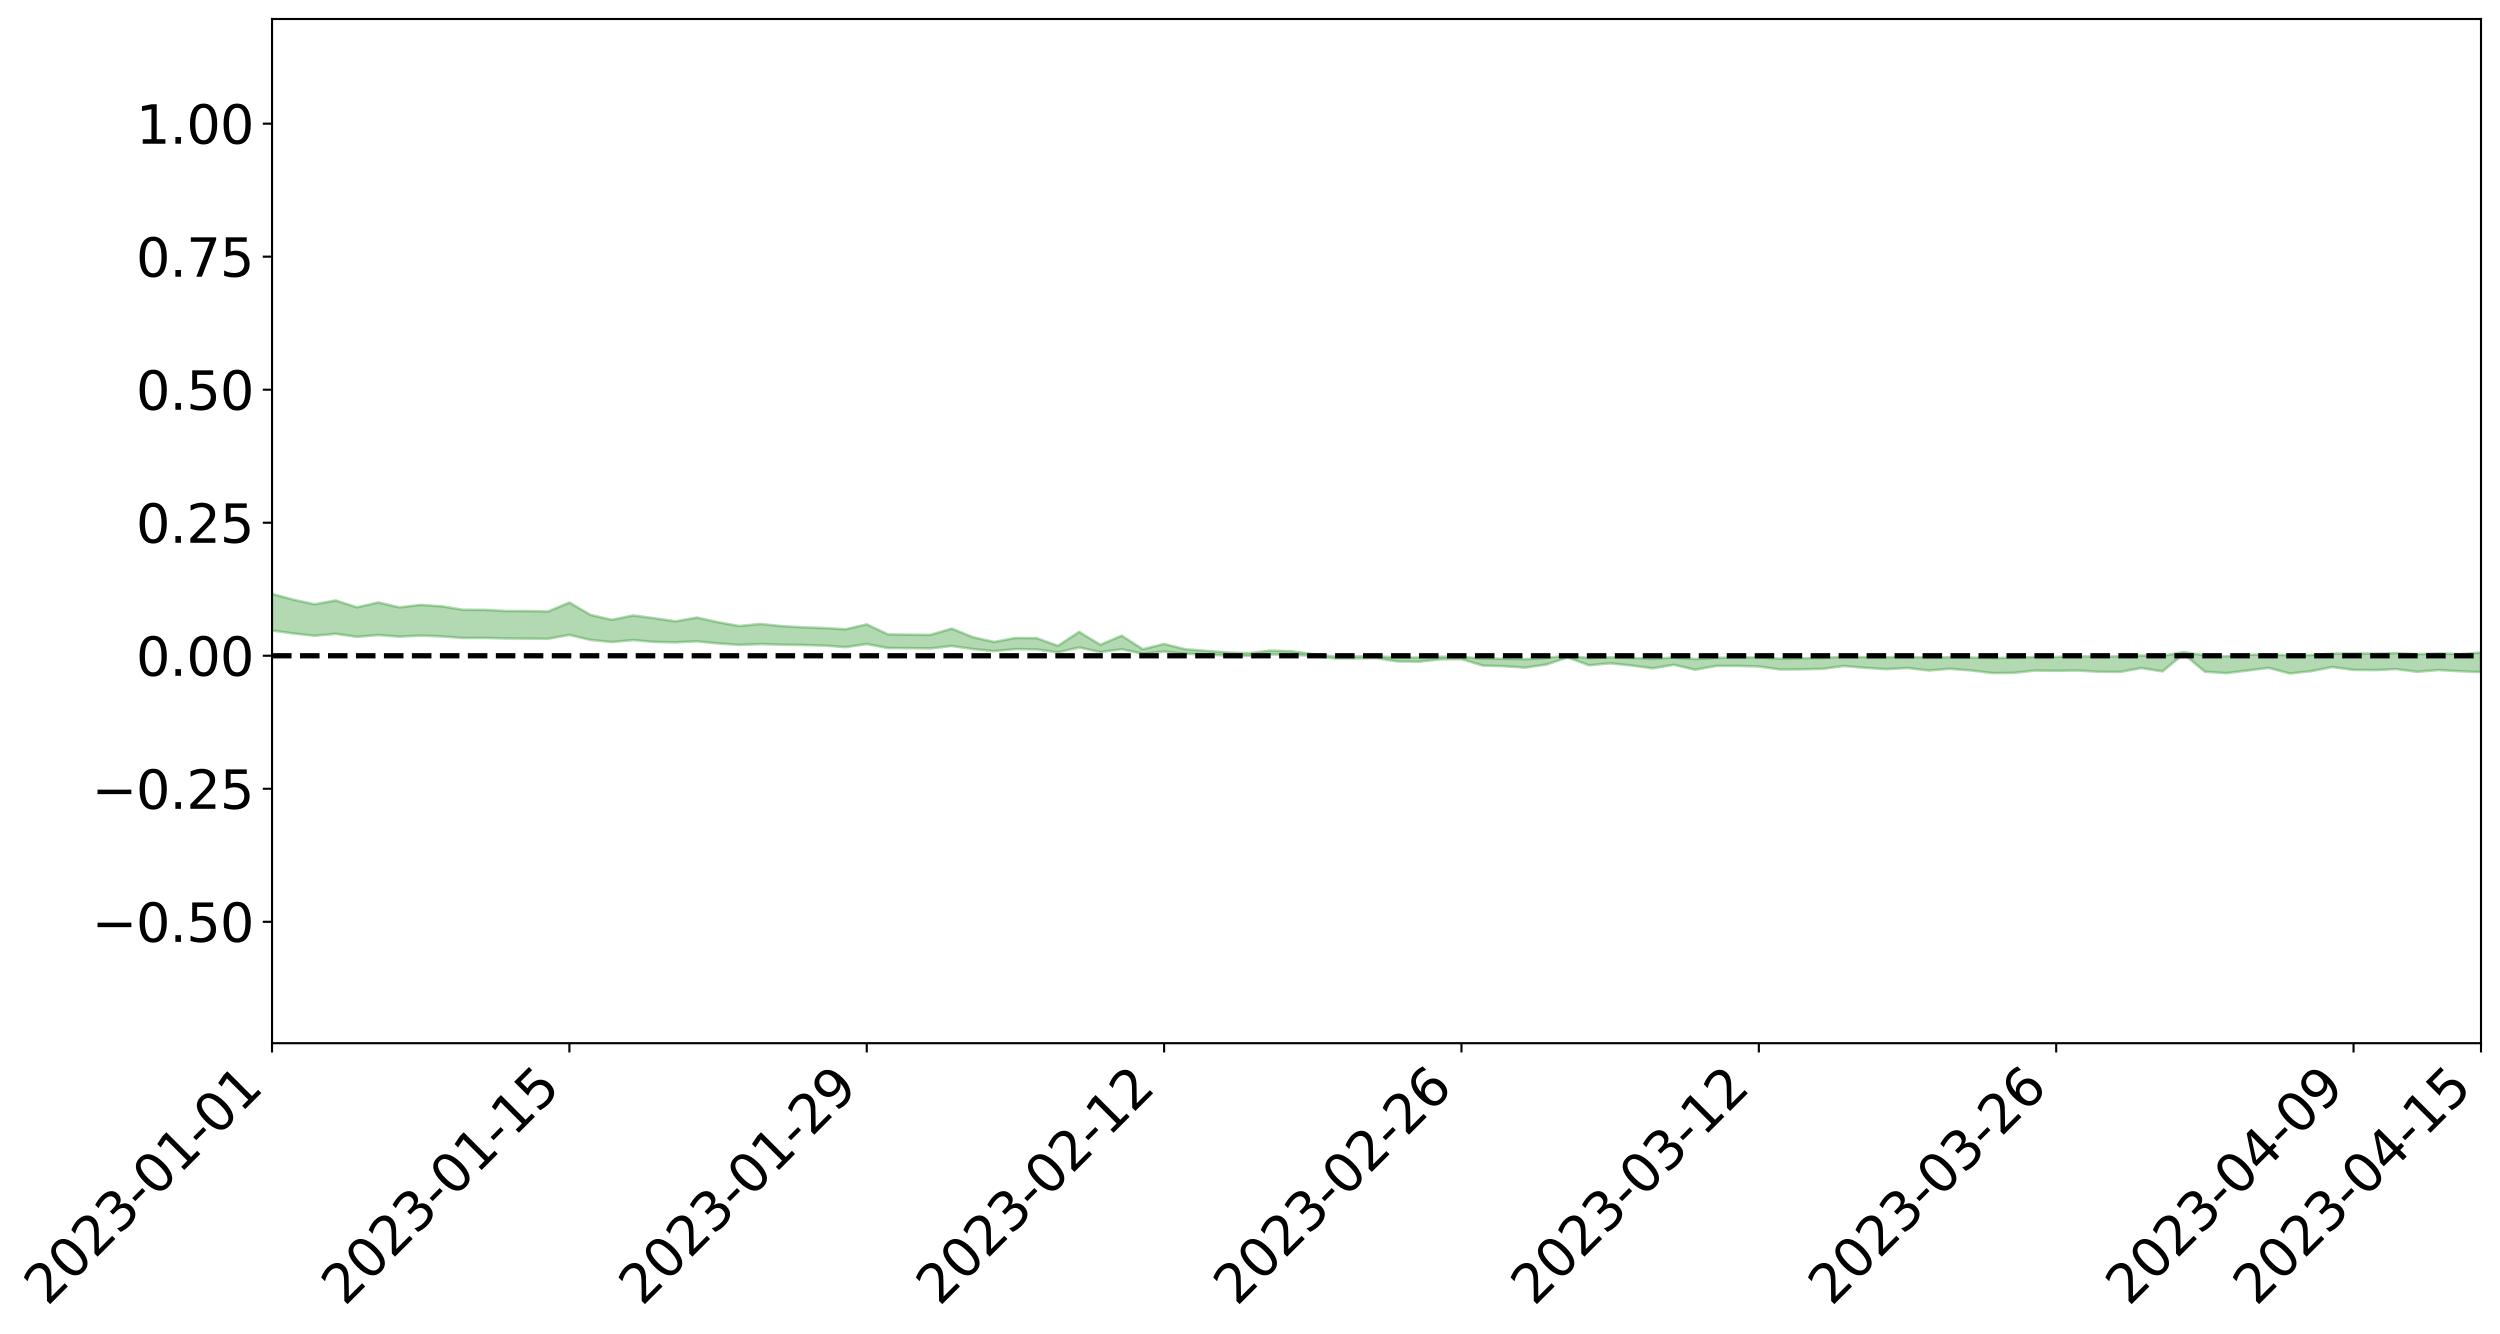 <?xml version="1.0" encoding="utf-8" standalone="no"?>
<!DOCTYPE svg PUBLIC "-//W3C//DTD SVG 1.1//EN"
  "http://www.w3.org/Graphics/SVG/1.1/DTD/svg11.dtd">
<svg xmlns:xlink="http://www.w3.org/1999/xlink" width="947.275pt" height="505.355pt" viewBox="0 0 947.275 505.355" xmlns="http://www.w3.org/2000/svg" version="1.1">
 <defs>
  <style type="text/css">*{stroke-linejoin: round; stroke-linecap: butt}</style>
 </defs>
 <g id="figure_1">
  <g id="patch_1">
   <path d="M 0 505.355 
L 947.275 505.355 
L 947.275 -0 
L 0 -0 
z
" style="fill: #ffffff"/>
  </g>
  <g id="axes_1">
   <g id="patch_2">
    <path d="M 103.075 395.28 
L 940.075 395.28 
L 940.075 7.2 
L 103.075 7.2 
z
" style="fill: #ffffff"/>
   </g>
   <g id="PolyCollection_1">
    <path d="M -4315.319 248.458 
L -4315.319 248.461 
L -4307.271 248.447 
L -4299.223 248.435 
L -4291.175 248.42 
L -4283.127 248.409 
L -4275.079 248.396 
L -4267.031 248.382 
L -4258.983 248.368 
L -4250.935 248.356 
L -4242.887 248.344 
L -4234.839 248.331 
L -4226.791 248.318 
L -4218.742 248.305 
L -4210.694 248.289 
L -4202.646 248.275 
L -4194.598 248.259 
L -4186.55 248.246 
L -4178.502 248.228 
L -4170.454 248.213 
L -4162.406 248.198 
L -4154.358 248.181 
L -4146.31 248.164 
L -4138.262 248.148 
L -4130.214 248.129 
L -4122.166 248.111 
L -4114.117 248.091 
L -4106.069 248.071 
L -4098.021 248.049 
L -4089.973 248.026 
L -4081.925 248.003 
L -4073.877 247.977 
L -4065.829 247.948 
L -4057.781 247.922 
L -4049.733 247.892 
L -4041.685 247.858 
L -4033.637 247.827 
L -4025.589 247.79 
L -4017.541 247.752 
L -4009.492 247.714 
L -4001.444 247.673 
L -3993.396 247.628 
L -3985.348 247.579 
L -3977.3 247.529 
L -3969.252 247.479 
L -3961.204 247.422 
L -3953.156 247.367 
L -3945.108 247.308 
L -3937.06 247.249 
L -3929.012 247.186 
L -3920.964 247.118 
L -3912.916 247.054 
L -3904.867 246.983 
L -3896.819 246.91 
L -3888.771 246.839 
L -3880.723 246.767 
L -3872.675 246.691 
L -3864.627 246.613 
L -3856.579 246.535 
L -3848.531 246.454 
L -3840.483 246.372 
L -3832.435 246.291 
L -3824.387 246.206 
L -3816.339 246.122 
L -3808.291 246.039 
L -3800.242 245.952 
L -3792.194 245.859 
L -3784.146 245.77 
L -3776.098 245.68 
L -3768.05 245.592 
L -3760.002 245.5 
L -3751.954 245.41 
L -3743.906 245.319 
L -3735.858 245.236 
L -3727.81 245.139 
L -3719.762 245.055 
L -3711.714 244.963 
L -3703.666 244.875 
L -3695.617 244.785 
L -3687.569 244.703 
L -3679.521 244.61 
L -3671.473 244.522 
L -3663.425 244.441 
L -3655.377 244.352 
L -3647.329 244.268 
L -3639.281 244.181 
L -3631.233 244.093 
L -3623.185 244.008 
L -3615.137 243.925 
L -3607.089 243.836 
L -3599.041 243.751 
L -3590.992 243.664 
L -3582.944 243.579 
L -3574.896 243.496 
L -3566.848 243.41 
L -3558.8 243.324 
L -3550.752 243.246 
L -3542.704 243.158 
L -3534.656 243.074 
L -3526.608 242.991 
L -3518.56 242.908 
L -3510.512 242.825 
L -3502.464 242.742 
L -3494.416 242.662 
L -3486.367 242.579 
L -3478.319 242.494 
L -3470.271 242.408 
L -3462.223 242.321 
L -3454.175 242.24 
L -3446.127 242.151 
L -3438.079 242.056 
L -3430.031 241.967 
L -3421.983 241.873 
L -3413.935 241.777 
L -3405.887 241.677 
L -3397.839 241.575 
L -3389.791 241.479 
L -3381.742 241.371 
L -3373.694 241.268 
L -3365.646 241.158 
L -3357.598 241.056 
L -3349.55 240.937 
L -3341.502 240.82 
L -3333.454 240.706 
L -3325.406 240.59 
L -3317.358 240.471 
L -3309.31 240.346 
L -3301.262 240.229 
L -3293.214 240.096 
L -3285.166 239.978 
L -3277.117 239.841 
L -3269.069 239.708 
L -3261.021 239.577 
L -3252.973 239.452 
L -3244.925 239.306 
L -3236.877 239.174 
L -3228.829 239.008 
L -3220.781 238.864 
L -3212.733 238.729 
L -3204.685 238.578 
L -3196.637 238.423 
L -3188.589 238.245 
L -3180.541 238.077 
L -3172.492 237.936 
L -3164.444 237.717 
L -3156.396 237.539 
L -3148.348 237.358 
L -3140.3 237.169 
L -3132.252 236.955 
L -3124.204 236.753 
L -3116.156 236.598 
L -3108.108 236.402 
L -3100.06 236.089 
L -3092.012 235.822 
L -3083.964 235.622 
L -3075.916 235.349 
L -3067.867 235.131 
L -3059.819 234.964 
L -3051.771 234.728 
L -3043.723 234.405 
L -3035.675 234.21 
L -3027.627 234.105 
L -3019.579 233.867 
L -3011.531 233.783 
L -3003.483 233.63 
L -2995.435 233.346 
L -2987.387 233.358 
L -2979.339 233.461 
L -2971.291 233.689 
L -2963.242 233.415 
L -2955.194 233.936 
L -2947.146 234.047 
L -2939.098 233.329 
L -2931.05 233.524 
L -2923.002 233.834 
L -2914.954 233.644 
L -2906.906 233.601 
L -2898.858 234.951 
L -2890.81 236.872 
L -2882.762 237.829 
L -2874.714 235.742 
L -2866.666 236.816 
L -2858.617 238.223 
L -2850.569 238.145 
L -2842.521 241.008 
L -2834.473 240.623 
L -2826.425 239.754 
L -2818.377 237.593 
L -2810.329 239.636 
L -2802.281 240.867 
L -2794.233 240.362 
L -2786.185 240.688 
L -2778.137 241.852 
L -2770.089 241.706 
L -2762.041 240.718 
L -2753.992 241.978 
L -2745.944 242.235 
L -2737.896 241.798 
L -2729.848 242.602 
L -2721.8 242.902 
L -2713.752 242.834 
L -2705.704 242.603 
L -2697.656 242.875 
L -2689.608 242.619 
L -2681.56 242.653 
L -2673.512 242.913 
L -2665.464 242.69 
L -2657.416 242.823 
L -2649.367 242.84 
L -2641.319 242.662 
L -2633.271 242.743 
L -2625.223 242.482 
L -2617.175 242.512 
L -2609.127 242.599 
L -2601.079 242.614 
L -2593.031 242.492 
L -2584.983 242.39 
L -2576.935 242.372 
L -2568.887 242.258 
L -2560.839 242.249 
L -2552.791 242.236 
L -2544.742 242.057 
L -2536.694 242.156 
L -2528.646 242.041 
L -2520.598 241.996 
L -2512.55 242.008 
L -2504.502 241.894 
L -2496.454 241.872 
L -2488.406 241.921 
L -2480.358 241.996 
L -2472.31 241.801 
L -2464.262 241.773 
L -2456.214 241.712 
L -2448.166 242.063 
L -2440.117 242.073 
L -2432.069 242.208 
L -2424.021 241.877 
L -2415.973 241.673 
L -2407.925 241.737 
L -2399.877 241.965 
L -2391.829 242 
L -2383.781 241.594 
L -2375.733 241.929 
L -2367.685 241.838 
L -2359.637 241.775 
L -2351.589 241.582 
L -2343.541 241.724 
L -2335.492 241.624 
L -2327.444 241.697 
L -2319.396 241.563 
L -2311.348 241.453 
L -2303.3 241.267 
L -2295.252 241.168 
L -2287.204 241.076 
L -2279.156 240.955 
L -2271.108 240.913 
L -2263.06 240.796 
L -2255.012 240.672 
L -2246.964 240.379 
L -2238.916 240.15 
L -2230.867 240.033 
L -2222.819 239.784 
L -2214.771 239.714 
L -2206.723 239.489 
L -2198.675 239.172 
L -2190.627 238.902 
L -2182.579 238.69 
L -2174.531 238.361 
L -2166.483 238.147 
L -2158.435 237.849 
L -2150.387 237.582 
L -2142.339 237.253 
L -2134.291 236.976 
L -2126.242 236.611 
L -2118.194 236.316 
L -2110.146 235.998 
L -2102.098 235.589 
L -2094.05 235.22 
L -2086.002 234.937 
L -2077.954 234.617 
L -2069.906 234.224 
L -2061.858 233.905 
L -2053.81 233.525 
L -2045.762 232.99 
L -2037.714 232.741 
L -2029.666 232.302 
L -2021.617 231.952 
L -2013.569 231.56 
L -2005.521 231.133 
L -1997.473 230.696 
L -1989.425 230.294 
L -1981.377 229.763 
L -1973.329 229.42 
L -1965.281 228.907 
L -1957.233 228.578 
L -1949.185 228.068 
L -1941.137 227.572 
L -1933.089 227.117 
L -1925.041 226.747 
L -1916.992 226.162 
L -1908.944 225.754 
L -1900.896 225.228 
L -1892.848 224.792 
L -1884.8 224.256 
L -1876.752 223.788 
L -1868.704 223.699 
L -1860.656 222.813 
L -1852.608 222.645 
L -1844.56 222.093 
L -1836.512 221.701 
L -1828.464 221.245 
L -1820.416 220.761 
L -1812.367 220.319 
L -1804.319 219.891 
L -1796.271 219.486 
L -1788.223 219.079 
L -1780.175 219.312 
L -1772.127 218.199 
L -1764.079 217.888 
L -1756.031 218.716 
L -1747.983 217.383 
L -1739.935 217.553 
L -1731.887 217.366 
L -1723.839 216.652 
L -1715.791 216.722 
L -1707.742 217.331 
L -1699.694 216.81 
L -1691.646 216.55 
L -1683.598 216.917 
L -1675.55 216.727 
L -1667.502 216.969 
L -1659.454 217.311 
L -1651.406 217.923 
L -1643.358 219.389 
L -1635.31 219.014 
L -1627.262 219.796 
L -1619.214 220.44 
L -1611.166 220.774 
L -1603.117 221.605 
L -1595.069 222.123 
L -1587.021 221.07 
L -1578.973 222.193 
L -1570.925 223.887 
L -1562.877 224.71 
L -1554.829 225.094 
L -1546.781 227.335 
L -1538.733 227.528 
L -1530.685 228.15 
L -1522.637 228.001 
L -1514.589 229.895 
L -1506.541 229.328 
L -1498.492 229.012 
L -1490.444 230.632 
L -1482.396 231.787 
L -1474.348 231.703 
L -1466.3 232.395 
L -1458.252 232.631 
L -1450.204 232.687 
L -1442.156 232.703 
L -1434.108 233.094 
L -1426.06 233.321 
L -1418.012 234.504 
L -1409.964 233.924 
L -1401.916 234.956 
L -1393.867 234.745 
L -1385.819 234.626 
L -1377.771 235.055 
L -1369.723 235.439 
L -1361.675 234.994 
L -1353.627 235.242 
L -1345.579 235.275 
L -1337.531 235.846 
L -1329.483 235.593 
L -1321.435 235.485 
L -1313.387 235.662 
L -1305.339 235.945 
L -1297.291 235.833 
L -1289.242 235.587 
L -1281.194 235.752 
L -1273.146 235.37 
L -1265.098 235.428 
L -1257.05 236.101 
L -1249.002 236.077 
L -1240.954 235.721 
L -1232.906 235.644 
L -1224.858 235.7 
L -1216.81 235.312 
L -1208.762 235.421 
L -1200.714 235.431 
L -1192.666 235.358 
L -1184.617 235.261 
L -1176.569 235.026 
L -1168.521 235.182 
L -1160.473 235.028 
L -1152.425 235.003 
L -1144.377 234.926 
L -1136.329 234.948 
L -1128.281 234.771 
L -1120.233 234.44 
L -1112.185 234.437 
L -1104.137 234.171 
L -1096.089 233.781 
L -1088.041 234.087 
L -1079.992 233.552 
L -1071.944 233.792 
L -1063.896 233.7 
L -1055.848 233.75 
L -1047.8 233.41 
L -1039.752 233.396 
L -1031.704 233.356 
L -1023.656 232.929 
L -1015.608 233.048 
L -1007.56 233.019 
L -999.512 233.011 
L -991.464 232.811 
L -983.416 232.917 
L -975.367 232.711 
L -967.319 232.514 
L -959.271 232.2 
L -951.223 232.104 
L -943.175 232.043 
L -935.127 231.826 
L -927.079 231.866 
L -919.031 231.763 
L -910.983 231.571 
L -902.935 231.585 
L -894.887 231.365 
L -886.839 231.561 
L -878.791 231.41 
L -870.742 231.425 
L -862.694 231.151 
L -854.646 230.774 
L -846.598 231.107 
L -838.55 231.104 
L -830.502 230.986 
L -822.454 230.863 
L -814.406 230.603 
L -806.358 230.549 
L -798.31 230.409 
L -790.262 230.437 
L -782.214 230.389 
L -774.166 230.141 
L -766.117 229.786 
L -758.069 230.261 
L -750.021 230.156 
L -741.973 229.856 
L -733.925 230.058 
L -725.877 229.517 
L -717.829 229.591 
L -709.781 229.634 
L -701.733 229.27 
L -693.685 229.912 
L -685.637 229.287 
L -677.589 228.975 
L -669.541 229.399 
L -661.492 229.523 
L -653.444 229.334 
L -645.396 229.51 
L -637.348 229.235 
L -629.3 229.819 
L -621.252 229.551 
L -613.204 229.688 
L -605.156 229.324 
L -597.108 229.001 
L -589.06 229.466 
L -581.012 230.281 
L -572.964 229.408 
L -564.916 229.486 
L -556.867 229.176 
L -548.819 229.363 
L -540.771 229.345 
L -532.723 229.163 
L -524.675 229.111 
L -516.627 229.52 
L -508.579 229.345 
L -500.531 229.72 
L -492.483 229.809 
L -484.435 228.812 
L -476.387 229.253 
L -468.339 229.308 
L -460.291 229.398 
L -452.242 229.478 
L -444.194 230.148 
L -436.146 230.425 
L -428.098 230.411 
L -420.05 231.143 
L -412.002 232.348 
L -403.954 230.942 
L -395.906 230.937 
L -387.858 230.976 
L -379.81 231.457 
L -371.762 231.575 
L -363.714 231.579 
L -355.666 232.613 
L -347.617 233.002 
L -339.569 231.847 
L -331.521 232.911 
L -323.473 232.401 
L -315.425 232.089 
L -307.377 233.384 
L -299.329 233.142 
L -291.281 233.987 
L -283.233 233.753 
L -275.185 233.213 
L -267.137 233.751 
L -259.089 233.773 
L -251.041 234.305 
L -242.992 234.01 
L -234.944 234.878 
L -226.896 234.301 
L -218.848 234.773 
L -210.8 234.712 
L -202.752 235.228 
L -194.704 234.468 
L -186.656 235.338 
L -178.608 235.318 
L -170.56 235.923 
L -162.512 236.257 
L -154.464 236.288 
L -146.416 236.17 
L -138.367 236.568 
L -130.319 236.872 
L -122.271 236.653 
L -114.223 236.588 
L -106.175 236.939 
L -98.127 237.261 
L -90.079 236.776 
L -82.031 236.505 
L -73.983 237.698 
L -65.935 238.253 
L -57.887 237.083 
L -49.839 237.459 
L -41.791 237.658 
L -33.742 237.766 
L -25.694 238.387 
L -17.646 238.329 
L -9.598 238.102 
L -1.55 238.381 
L 6.498 238.468 
L 14.546 237.842 
L 22.594 238.183 
L 30.642 237.997 
L 38.69 238.903 
L 46.738 240.011 
L 54.786 239.866 
L 62.834 239.009 
L 70.883 238.926 
L 78.931 239.055 
L 86.979 239.106 
L 95.027 239.928 
L 103.075 238.903 
L 111.123 240.001 
L 119.171 240.886 
L 127.219 240.166 
L 135.267 241.298 
L 143.315 240.603 
L 151.363 241.223 
L 159.411 240.824 
L 167.459 241.135 
L 175.508 241.745 
L 183.556 241.712 
L 191.604 241.906 
L 199.652 241.963 
L 207.7 242.035 
L 215.748 240.575 
L 223.796 242.479 
L 231.844 243.27 
L 239.892 242.528 
L 247.94 243.228 
L 255.988 243.389 
L 264.036 243.008 
L 272.084 243.801 
L 280.133 244.338 
L 288.181 244.049 
L 296.229 244.27 
L 304.277 244.404 
L 312.325 244.608 
L 320.373 245.214 
L 328.421 244.028 
L 336.469 245.542 
L 344.517 245.596 
L 352.565 245.68 
L 360.613 244.772 
L 368.661 245.925 
L 376.709 246.698 
L 384.758 245.954 
L 392.806 246.06 
L 400.854 247.177 
L 408.902 245.321 
L 416.95 247.073 
L 424.998 246.007 
L 433.046 247.701 
L 441.094 246.85 
L 449.142 247.697 
L 457.19 248.024 
L 465.238 248.411 
L 473.286 248.551 
L 481.334 247.957 
L 489.383 248.126 
L 497.431 248.462 
L 505.479 249.473 
L 513.527 249.478 
L 521.575 249.37 
L 529.623 250.658 
L 537.671 250.707 
L 545.719 249.815 
L 553.767 249.743 
L 561.815 252.186 
L 569.863 252.43 
L 577.911 252.966 
L 585.959 251.799 
L 594.008 249.082 
L 602.056 252.074 
L 610.104 251.337 
L 618.152 252.15 
L 626.2 253.237 
L 634.248 251.884 
L 642.296 253.774 
L 650.344 252.321 
L 658.392 252.322 
L 666.44 252.531 
L 674.488 253.682 
L 682.536 253.621 
L 690.584 253.447 
L 698.633 252.342 
L 706.681 253.033 
L 714.729 253.564 
L 722.777 253.11 
L 730.825 254.056 
L 738.873 253.405 
L 746.921 254.045 
L 754.969 255.04 
L 763.017 254.953 
L 771.065 254.084 
L 779.113 254.169 
L 787.161 254.061 
L 795.209 254.548 
L 803.258 254.598 
L 811.306 253.136 
L 819.354 254.398 
L 827.402 247.823 
L 835.45 254.515 
L 843.498 255.058 
L 851.546 254.076 
L 859.594 253.053 
L 867.642 255.194 
L 875.69 254.318 
L 883.738 252.742 
L 891.786 253.831 
L 899.834 253.909 
L 907.883 253.519 
L 915.931 254.554 
L 923.979 253.877 
L 932.027 254.334 
L 940.075 254.681 
L 940.075 247.274 
L 940.075 247.274 
L 932.027 247.874 
L 923.979 247.577 
L 915.931 247.888 
L 907.883 247.474 
L 899.834 247.693 
L 891.786 247.533 
L 883.738 247.681 
L 875.69 248.221 
L 867.642 248.322 
L 859.594 247.993 
L 851.546 248.106 
L 843.498 248.697 
L 835.45 248.36 
L 827.402 247.074 
L 819.354 248.56 
L 811.306 248.384 
L 803.258 248.72 
L 795.209 248.776 
L 787.161 248.696 
L 779.113 248.91 
L 771.065 248.934 
L 763.017 249.225 
L 754.969 249.32 
L 746.921 249.174 
L 738.873 249.045 
L 730.825 249.187 
L 722.777 248.903 
L 714.729 249.066 
L 706.681 249.031 
L 698.633 248.878 
L 690.584 249.309 
L 682.536 249.403 
L 674.488 249.58 
L 666.44 249.098 
L 658.392 249.162 
L 650.344 249.254 
L 642.296 249.71 
L 634.248 249.144 
L 626.2 249.627 
L 618.152 249.285 
L 610.104 249.073 
L 602.056 249.339 
L 594.008 248.508 
L 585.959 249.274 
L 577.911 249.786 
L 569.863 249.636 
L 561.815 249.545 
L 553.767 248.909 
L 545.719 248.844 
L 537.671 249.17 
L 529.623 249.132 
L 521.575 248.701 
L 513.527 248.707 
L 505.479 248.772 
L 497.431 247.873 
L 489.383 246.762 
L 481.334 246.505 
L 473.286 247.522 
L 465.238 247.227 
L 457.19 246.631 
L 449.142 246.015 
L 441.094 244.017 
L 433.046 246.005 
L 424.998 240.863 
L 416.95 244.334 
L 408.902 239.437 
L 400.854 244.733 
L 392.806 241.8 
L 384.758 241.74 
L 376.709 243.243 
L 368.661 241.453 
L 360.613 238.191 
L 352.565 240.557 
L 344.517 240.498 
L 336.469 240.39 
L 328.421 236.583 
L 320.373 238.451 
L 312.325 237.982 
L 304.277 237.698 
L 296.229 237.26 
L 288.181 236.445 
L 280.133 237.202 
L 272.084 235.78 
L 264.036 234.007 
L 255.988 235.433 
L 247.94 234.262 
L 239.892 233.212 
L 231.844 234.857 
L 223.796 233.012 
L 215.748 228.315 
L 207.7 231.701 
L 199.652 231.538 
L 191.604 231.518 
L 183.556 231.072 
L 175.508 231.062 
L 167.459 229.758 
L 159.411 229.2 
L 151.363 230.154 
L 143.315 228.269 
L 135.267 230.131 
L 127.219 227.524 
L 119.171 228.968 
L 111.123 227.217 
L 103.075 225.057 
L 95.027 226.973 
L 86.979 225.076 
L 78.931 225.168 
L 70.883 225.048 
L 62.834 225.191 
L 54.786 226.912 
L 46.738 227.291 
L 38.69 225.134 
L 30.642 222.922 
L 22.594 223.485 
L 14.546 223.003 
L 6.498 224.319 
L -1.55 224.132 
L -9.598 223.537 
L -17.646 224.2 
L -25.694 224.096 
L -33.742 222.943 
L -41.791 223.027 
L -49.839 222.55 
L -57.887 221.973 
L -65.935 224.42 
L -73.983 222.965 
L -82.031 220.991 
L -90.079 221.866 
L -98.127 222.642 
L -106.175 222.048 
L -114.223 221.58 
L -122.271 221.859 
L -130.319 222.684 
L -138.367 221.689 
L -146.416 221.293 
L -154.464 221.631 
L -162.512 220.989 
L -170.56 221.131 
L -178.608 219.89 
L -186.656 220.278 
L -194.704 218.776 
L -202.752 219.987 
L -210.8 219.352 
L -218.848 219.659 
L -226.896 219.217 
L -234.944 219.944 
L -242.992 218.596 
L -251.041 219.384 
L -259.089 218.525 
L -267.137 218.654 
L -275.185 217.977 
L -283.233 218.292 
L -291.281 219.199 
L -299.329 218.275 
L -307.377 218.475 
L -315.425 216.682 
L -323.473 217.487 
L -331.521 217.889 
L -339.569 216.508 
L -347.617 218.023 
L -355.666 218.13 
L -363.714 216.388 
L -371.762 216.411 
L -379.81 216.281 
L -387.858 215.648 
L -395.906 216.071 
L -403.954 215.907 
L -412.002 217.937 
L -420.05 216.521 
L -428.098 215.473 
L -436.146 215.491 
L -444.194 215.177 
L -452.242 214.54 
L -460.291 214.754 
L -468.339 214.321 
L -476.387 214.786 
L -484.435 214.158 
L -492.483 215.31 
L -500.531 215.451 
L -508.579 215.164 
L -516.627 215.406 
L -524.675 214.942 
L -532.723 215.269 
L -540.771 215.451 
L -548.819 215.978 
L -556.867 215.514 
L -564.916 216.107 
L -572.964 215.961 
L -581.012 217.089 
L -589.06 216.291 
L -597.108 215.856 
L -605.156 216.327 
L -613.204 216.53 
L -621.252 216.528 
L -629.3 217.176 
L -637.348 216.581 
L -645.396 217.011 
L -653.444 216.778 
L -661.492 216.868 
L -669.541 216.659 
L -677.589 216.36 
L -685.637 216.881 
L -693.685 217.579 
L -701.733 216.833 
L -709.781 217.235 
L -717.829 217.037 
L -725.877 217.26 
L -733.925 217.796 
L -741.973 217.593 
L -750.021 218.026 
L -758.069 218.128 
L -766.117 217.607 
L -774.166 217.888 
L -782.214 218.203 
L -790.262 218.305 
L -798.31 218.274 
L -806.358 218.492 
L -814.406 218.437 
L -822.454 218.768 
L -830.502 218.847 
L -838.55 218.906 
L -846.598 218.965 
L -854.646 218.321 
L -862.694 218.99 
L -870.742 219.245 
L -878.791 219.146 
L -886.839 219.147 
L -894.887 219.128 
L -902.935 219.307 
L -910.983 219.217 
L -919.031 219.495 
L -927.079 219.576 
L -935.127 219.477 
L -943.175 219.561 
L -951.223 219.683 
L -959.271 219.81 
L -967.319 220.307 
L -975.367 220.4 
L -983.416 220.623 
L -991.464 220.46 
L -999.512 220.673 
L -1007.56 220.662 
L -1015.608 220.702 
L -1023.656 220.397 
L -1031.704 221.105 
L -1039.752 221.132 
L -1047.8 221.143 
L -1055.848 221.551 
L -1063.896 221.48 
L -1071.944 221.625 
L -1079.992 221.358 
L -1088.041 221.932 
L -1096.089 221.708 
L -1104.137 222.26 
L -1112.185 222.639 
L -1120.233 222.718 
L -1128.281 223.206 
L -1136.329 223.578 
L -1144.377 223.521 
L -1152.425 223.733 
L -1160.473 223.764 
L -1168.521 224.057 
L -1176.569 223.92 
L -1184.617 224.346 
L -1192.666 224.655 
L -1200.714 224.823 
L -1208.762 224.908 
L -1216.81 224.969 
L -1224.858 225.438 
L -1232.906 225.523 
L -1240.954 225.801 
L -1249.002 226.228 
L -1257.05 226.345 
L -1265.098 225.905 
L -1273.146 226.004 
L -1281.194 226.48 
L -1289.242 226.514 
L -1297.291 226.836 
L -1305.339 227.064 
L -1313.387 226.907 
L -1321.435 227.04 
L -1329.483 227.212 
L -1337.531 227.539 
L -1345.579 227.138 
L -1353.627 227.288 
L -1361.675 227.274 
L -1369.723 227.75 
L -1377.771 227.676 
L -1385.819 227.39 
L -1393.867 227.639 
L -1401.916 227.896 
L -1409.964 227.179 
L -1418.012 227.819 
L -1426.06 226.98 
L -1434.108 226.937 
L -1442.156 226.766 
L -1450.204 226.959 
L -1458.252 227.014 
L -1466.3 226.912 
L -1474.348 226.514 
L -1482.396 226.822 
L -1490.444 225.895 
L -1498.492 224.893 
L -1506.541 225.174 
L -1514.589 225.711 
L -1522.637 224.283 
L -1530.685 224.354 
L -1538.733 224.017 
L -1546.781 223.93 
L -1554.829 222.155 
L -1562.877 222.012 
L -1570.925 221.365 
L -1578.973 219.975 
L -1587.021 218.987 
L -1595.069 220.083 
L -1603.117 219.585 
L -1611.166 218.72 
L -1619.214 218.345 
L -1627.262 217.716 
L -1635.31 216.898 
L -1643.358 217.328 
L -1651.406 215.716 
L -1659.454 214.926 
L -1667.502 214.535 
L -1675.55 214.228 
L -1683.598 214.442 
L -1691.646 214.033 
L -1699.694 214.403 
L -1707.742 214.96 
L -1715.791 214.183 
L -1723.839 214.132 
L -1731.887 214.965 
L -1739.935 215.187 
L -1747.983 214.94 
L -1756.031 216.59 
L -1764.079 215.5 
L -1772.127 215.932 
L -1780.175 217.223 
L -1788.223 216.918 
L -1796.271 217.423 
L -1804.319 217.882 
L -1812.367 218.413 
L -1820.416 218.922 
L -1828.464 219.492 
L -1836.512 220.024 
L -1844.56 220.425 
L -1852.608 220.94 
L -1860.656 221.091 
L -1868.704 221.974 
L -1876.752 222.032 
L -1884.8 222.498 
L -1892.848 223.012 
L -1900.896 223.411 
L -1908.944 223.899 
L -1916.992 224.289 
L -1925.041 224.841 
L -1933.089 225.186 
L -1941.137 225.601 
L -1949.185 226.082 
L -1957.233 226.57 
L -1965.281 226.88 
L -1973.329 227.353 
L -1981.377 227.684 
L -1989.425 228.168 
L -1997.473 228.549 
L -2005.521 228.927 
L -2013.569 229.343 
L -2021.617 229.714 
L -2029.666 230.033 
L -2037.714 230.438 
L -2045.762 230.656 
L -2053.81 231.15 
L -2061.858 231.49 
L -2069.906 231.792 
L -2077.954 232.156 
L -2086.002 232.387 
L -2094.05 232.712 
L -2102.098 233.044 
L -2110.146 233.406 
L -2118.194 233.688 
L -2126.242 233.965 
L -2134.291 234.265 
L -2142.339 234.553 
L -2150.387 234.862 
L -2158.435 235.112 
L -2166.483 235.381 
L -2174.531 235.603 
L -2182.579 235.905 
L -2190.627 236.126 
L -2198.675 236.375 
L -2206.723 236.68 
L -2214.771 236.895 
L -2222.819 236.965 
L -2230.867 237.215 
L -2238.916 237.347 
L -2246.964 237.588 
L -2255.012 237.867 
L -2263.06 238.013 
L -2271.108 238.149 
L -2279.156 238.179 
L -2287.204 238.32 
L -2295.252 238.404 
L -2303.3 238.494 
L -2311.348 238.689 
L -2319.396 238.802 
L -2327.444 238.963 
L -2335.492 238.869 
L -2343.541 238.955 
L -2351.589 238.807 
L -2359.637 239.028 
L -2367.685 239.057 
L -2375.733 239.216 
L -2383.781 238.858 
L -2391.829 239.277 
L -2399.877 239.236 
L -2407.925 238.984 
L -2415.973 238.914 
L -2424.021 239.125 
L -2432.069 239.496 
L -2440.117 239.339 
L -2448.166 239.321 
L -2456.214 238.927 
L -2464.262 238.911 
L -2472.31 239.009 
L -2480.358 239.229 
L -2488.406 239.14 
L -2496.454 239.078 
L -2504.502 239.101 
L -2512.55 239.229 
L -2520.598 239.181 
L -2528.646 239.257 
L -2536.694 239.394 
L -2544.742 239.272 
L -2552.791 239.476 
L -2560.839 239.494 
L -2568.887 239.505 
L -2576.935 239.629 
L -2584.983 239.649 
L -2593.031 239.787 
L -2601.079 239.941 
L -2609.127 239.928 
L -2617.175 239.846 
L -2625.223 239.783 
L -2633.271 240.125 
L -2641.319 240.049 
L -2649.367 240.274 
L -2657.416 240.265 
L -2665.464 240.16 
L -2673.512 240.384 
L -2681.56 240.151 
L -2689.608 240.15 
L -2697.656 240.438 
L -2705.704 240.211 
L -2713.752 240.483 
L -2721.8 240.563 
L -2729.848 240.313 
L -2737.896 239.542 
L -2745.944 240.019 
L -2753.992 239.777 
L -2762.041 238.635 
L -2770.089 239.593 
L -2778.137 239.783 
L -2786.185 238.728 
L -2794.233 238.434 
L -2802.281 238.99 
L -2810.329 237.847 
L -2818.377 235.891 
L -2826.425 238.042 
L -2834.473 238.903 
L -2842.521 239.328 
L -2850.569 236.617 
L -2858.617 236.729 
L -2866.666 235.356 
L -2874.714 234.288 
L -2882.762 236.446 
L -2890.81 235.527 
L -2898.858 233.606 
L -2906.906 232.252 
L -2914.954 232.343 
L -2923.002 232.588 
L -2931.05 232.31 
L -2939.098 232.147 
L -2947.146 232.937 
L -2955.194 232.852 
L -2963.242 232.356 
L -2971.291 232.679 
L -2979.339 232.48 
L -2987.387 232.412 
L -2995.435 232.447 
L -3003.483 232.766 
L -3011.531 232.963 
L -3019.579 233.083 
L -3027.627 233.362 
L -3035.675 233.5 
L -3043.723 233.728 
L -3051.771 234.079 
L -3059.819 234.361 
L -3067.867 234.555 
L -3075.916 234.772 
L -3083.964 235.05 
L -3092.012 235.232 
L -3100.06 235.497 
L -3108.108 235.816 
L -3116.156 236.011 
L -3124.204 236.148 
L -3132.252 236.348 
L -3140.3 236.555 
L -3148.348 236.744 
L -3156.396 236.925 
L -3164.444 237.099 
L -3172.492 237.332 
L -3180.541 237.456 
L -3188.589 237.628 
L -3196.637 237.808 
L -3204.685 237.963 
L -3212.733 238.116 
L -3220.781 238.246 
L -3228.829 238.386 
L -3236.877 238.567 
L -3244.925 238.694 
L -3252.973 238.842 
L -3261.021 238.963 
L -3269.069 239.097 
L -3277.117 239.234 
L -3285.166 239.373 
L -3293.214 239.491 
L -3301.262 239.629 
L -3309.31 239.751 
L -3317.358 239.879 
L -3325.406 239.997 
L -3333.454 240.12 
L -3341.502 240.234 
L -3349.55 240.355 
L -3357.598 240.484 
L -3365.646 240.585 
L -3373.694 240.707 
L -3381.742 240.814 
L -3389.791 240.936 
L -3397.839 241.026 
L -3405.887 241.139 
L -3413.935 241.245 
L -3421.983 241.347 
L -3430.031 241.451 
L -3438.079 241.546 
L -3446.127 241.658 
L -3454.175 241.758 
L -3462.223 241.842 
L -3470.271 241.94 
L -3478.319 242.038 
L -3486.367 242.136 
L -3494.416 242.231 
L -3502.464 242.319 
L -3510.512 242.416 
L -3518.56 242.511 
L -3526.608 242.607 
L -3534.656 242.703 
L -3542.704 242.801 
L -3550.752 242.903 
L -3558.8 242.991 
L -3566.848 243.092 
L -3574.896 243.191 
L -3582.944 243.286 
L -3590.992 243.384 
L -3599.041 243.484 
L -3607.089 243.582 
L -3615.137 243.684 
L -3623.185 243.777 
L -3631.233 243.873 
L -3639.281 243.973 
L -3647.329 244.071 
L -3655.377 244.164 
L -3663.425 244.262 
L -3671.473 244.351 
L -3679.521 244.447 
L -3687.569 244.549 
L -3695.617 244.638 
L -3703.666 244.736 
L -3711.714 244.829 
L -3719.762 244.927 
L -3727.81 245.016 
L -3735.858 245.119 
L -3743.906 245.206 
L -3751.954 245.302 
L -3760.002 245.397 
L -3768.05 245.494 
L -3776.098 245.586 
L -3784.146 245.68 
L -3792.194 245.774 
L -3800.242 245.871 
L -3808.291 245.962 
L -3816.339 246.048 
L -3824.387 246.135 
L -3832.435 246.221 
L -3840.483 246.304 
L -3848.531 246.388 
L -3856.579 246.471 
L -3864.627 246.55 
L -3872.675 246.631 
L -3880.723 246.71 
L -3888.771 246.783 
L -3896.819 246.857 
L -3904.867 246.934 
L -3912.916 247.006 
L -3920.964 247.072 
L -3929.012 247.143 
L -3937.06 247.209 
L -3945.108 247.27 
L -3953.156 247.33 
L -3961.204 247.387 
L -3969.252 247.447 
L -3977.3 247.498 
L -3985.348 247.551 
L -3993.396 247.601 
L -4001.444 247.647 
L -4009.492 247.69 
L -4017.541 247.729 
L -4025.589 247.767 
L -4033.637 247.805 
L -4041.685 247.836 
L -4049.733 247.872 
L -4057.781 247.902 
L -4065.829 247.927 
L -4073.877 247.958 
L -4081.925 247.984 
L -4089.973 248.006 
L -4098.021 248.03 
L -4106.069 248.053 
L -4114.117 248.073 
L -4122.166 248.093 
L -4130.214 248.11 
L -4138.262 248.131 
L -4146.31 248.147 
L -4154.358 248.164 
L -4162.406 248.182 
L -4170.454 248.196 
L -4178.502 248.212 
L -4186.55 248.232 
L -4194.598 248.246 
L -4202.646 248.264 
L -4210.694 248.278 
L -4218.742 248.296 
L -4226.791 248.31 
L -4234.839 248.326 
L -4242.887 248.339 
L -4250.935 248.351 
L -4258.983 248.365 
L -4267.031 248.38 
L -4275.079 248.395 
L -4283.127 248.407 
L -4291.175 248.417 
L -4299.223 248.432 
L -4307.271 248.444 
L -4315.319 248.458 
z
" clip-path="url(#pd47d41de2a)" style="fill: #008000; fill-opacity: 0.3; stroke: #008000; stroke-opacity: 0.3"/>
   </g>
   <g id="matplotlib.axis_1">
    <g id="xtick_1">
     <g id="line2d_1">
      <defs>
       <path id="m6c3915ed96" d="M 0 0 
L 0 3.5 
" style="stroke: #000000; stroke-width: 0.8"/>
      </defs>
      <g>
       <use xlink:href="#m6c3915ed96" x="103.075" y="395.28" style="stroke: #000000; stroke-width: 0.8"/>
      </g>
     </g>
     <g id="text_1">
      <!-- 2023-01-01 -->
      <g transform="translate(17.946 495.214) rotate(-45) scale(0.2 -0.2)">
       <defs>
        <path id="DejaVuSans-32" d="M 1228 531 
L 3431 531 
L 3431 0 
L 469 0 
L 469 531 
Q 828 903 1448 1529 
Q 2069 2156 2228 2338 
Q 2531 2678 2651 2914 
Q 2772 3150 2772 3378 
Q 2772 3750 2511 3984 
Q 2250 4219 1831 4219 
Q 1534 4219 1204 4116 
Q 875 4013 500 3803 
L 500 4441 
Q 881 4594 1212 4672 
Q 1544 4750 1819 4750 
Q 2544 4750 2975 4387 
Q 3406 4025 3406 3419 
Q 3406 3131 3298 2873 
Q 3191 2616 2906 2266 
Q 2828 2175 2409 1742 
Q 1991 1309 1228 531 
z
" transform="scale(0.016)"/>
        <path id="DejaVuSans-30" d="M 2034 4250 
Q 1547 4250 1301 3770 
Q 1056 3291 1056 2328 
Q 1056 1369 1301 889 
Q 1547 409 2034 409 
Q 2525 409 2770 889 
Q 3016 1369 3016 2328 
Q 3016 3291 2770 3770 
Q 2525 4250 2034 4250 
z
M 2034 4750 
Q 2819 4750 3233 4129 
Q 3647 3509 3647 2328 
Q 3647 1150 3233 529 
Q 2819 -91 2034 -91 
Q 1250 -91 836 529 
Q 422 1150 422 2328 
Q 422 3509 836 4129 
Q 1250 4750 2034 4750 
z
" transform="scale(0.016)"/>
        <path id="DejaVuSans-33" d="M 2597 2516 
Q 3050 2419 3304 2112 
Q 3559 1806 3559 1356 
Q 3559 666 3084 287 
Q 2609 -91 1734 -91 
Q 1441 -91 1130 -33 
Q 819 25 488 141 
L 488 750 
Q 750 597 1062 519 
Q 1375 441 1716 441 
Q 2309 441 2620 675 
Q 2931 909 2931 1356 
Q 2931 1769 2642 2001 
Q 2353 2234 1838 2234 
L 1294 2234 
L 1294 2753 
L 1863 2753 
Q 2328 2753 2575 2939 
Q 2822 3125 2822 3475 
Q 2822 3834 2567 4026 
Q 2313 4219 1838 4219 
Q 1578 4219 1281 4162 
Q 984 4106 628 3988 
L 628 4550 
Q 988 4650 1302 4700 
Q 1616 4750 1894 4750 
Q 2613 4750 3031 4423 
Q 3450 4097 3450 3541 
Q 3450 3153 3228 2886 
Q 3006 2619 2597 2516 
z
" transform="scale(0.016)"/>
        <path id="DejaVuSans-2d" d="M 313 2009 
L 1997 2009 
L 1997 1497 
L 313 1497 
L 313 2009 
z
" transform="scale(0.016)"/>
        <path id="DejaVuSans-31" d="M 794 531 
L 1825 531 
L 1825 4091 
L 703 3866 
L 703 4441 
L 1819 4666 
L 2450 4666 
L 2450 531 
L 3481 531 
L 3481 0 
L 794 0 
L 794 531 
z
" transform="scale(0.016)"/>
       </defs>
       <use xlink:href="#DejaVuSans-32"/>
       <use xlink:href="#DejaVuSans-30" x="63.623"/>
       <use xlink:href="#DejaVuSans-32" x="127.246"/>
       <use xlink:href="#DejaVuSans-33" x="190.869"/>
       <use xlink:href="#DejaVuSans-2d" x="254.492"/>
       <use xlink:href="#DejaVuSans-30" x="290.576"/>
       <use xlink:href="#DejaVuSans-31" x="354.199"/>
       <use xlink:href="#DejaVuSans-2d" x="417.822"/>
       <use xlink:href="#DejaVuSans-30" x="453.906"/>
       <use xlink:href="#DejaVuSans-31" x="517.529"/>
      </g>
     </g>
    </g>
    <g id="xtick_2">
     <g id="line2d_2">
      <g>
       <use xlink:href="#m6c3915ed96" x="215.748" y="395.28" style="stroke: #000000; stroke-width: 0.8"/>
      </g>
     </g>
     <g id="text_2">
      <!-- 2023-01-15 -->
      <g transform="translate(130.619 495.214) rotate(-45) scale(0.2 -0.2)">
       <defs>
        <path id="DejaVuSans-35" d="M 691 4666 
L 3169 4666 
L 3169 4134 
L 1269 4134 
L 1269 2991 
Q 1406 3038 1543 3061 
Q 1681 3084 1819 3084 
Q 2600 3084 3056 2656 
Q 3513 2228 3513 1497 
Q 3513 744 3044 326 
Q 2575 -91 1722 -91 
Q 1428 -91 1123 -41 
Q 819 9 494 109 
L 494 744 
Q 775 591 1075 516 
Q 1375 441 1709 441 
Q 2250 441 2565 725 
Q 2881 1009 2881 1497 
Q 2881 1984 2565 2268 
Q 2250 2553 1709 2553 
Q 1456 2553 1204 2497 
Q 953 2441 691 2322 
L 691 4666 
z
" transform="scale(0.016)"/>
       </defs>
       <use xlink:href="#DejaVuSans-32"/>
       <use xlink:href="#DejaVuSans-30" x="63.623"/>
       <use xlink:href="#DejaVuSans-32" x="127.246"/>
       <use xlink:href="#DejaVuSans-33" x="190.869"/>
       <use xlink:href="#DejaVuSans-2d" x="254.492"/>
       <use xlink:href="#DejaVuSans-30" x="290.576"/>
       <use xlink:href="#DejaVuSans-31" x="354.199"/>
       <use xlink:href="#DejaVuSans-2d" x="417.822"/>
       <use xlink:href="#DejaVuSans-31" x="453.906"/>
       <use xlink:href="#DejaVuSans-35" x="517.529"/>
      </g>
     </g>
    </g>
    <g id="xtick_3">
     <g id="line2d_3">
      <g>
       <use xlink:href="#m6c3915ed96" x="328.421" y="395.28" style="stroke: #000000; stroke-width: 0.8"/>
      </g>
     </g>
     <g id="text_3">
      <!-- 2023-01-29 -->
      <g transform="translate(243.292 495.214) rotate(-45) scale(0.2 -0.2)">
       <defs>
        <path id="DejaVuSans-39" d="M 703 97 
L 703 672 
Q 941 559 1184 500 
Q 1428 441 1663 441 
Q 2288 441 2617 861 
Q 2947 1281 2994 2138 
Q 2813 1869 2534 1725 
Q 2256 1581 1919 1581 
Q 1219 1581 811 2004 
Q 403 2428 403 3163 
Q 403 3881 828 4315 
Q 1253 4750 1959 4750 
Q 2769 4750 3195 4129 
Q 3622 3509 3622 2328 
Q 3622 1225 3098 567 
Q 2575 -91 1691 -91 
Q 1453 -91 1209 -44 
Q 966 3 703 97 
z
M 1959 2075 
Q 2384 2075 2632 2365 
Q 2881 2656 2881 3163 
Q 2881 3666 2632 3958 
Q 2384 4250 1959 4250 
Q 1534 4250 1286 3958 
Q 1038 3666 1038 3163 
Q 1038 2656 1286 2365 
Q 1534 2075 1959 2075 
z
" transform="scale(0.016)"/>
       </defs>
       <use xlink:href="#DejaVuSans-32"/>
       <use xlink:href="#DejaVuSans-30" x="63.623"/>
       <use xlink:href="#DejaVuSans-32" x="127.246"/>
       <use xlink:href="#DejaVuSans-33" x="190.869"/>
       <use xlink:href="#DejaVuSans-2d" x="254.492"/>
       <use xlink:href="#DejaVuSans-30" x="290.576"/>
       <use xlink:href="#DejaVuSans-31" x="354.199"/>
       <use xlink:href="#DejaVuSans-2d" x="417.822"/>
       <use xlink:href="#DejaVuSans-32" x="453.906"/>
       <use xlink:href="#DejaVuSans-39" x="517.529"/>
      </g>
     </g>
    </g>
    <g id="xtick_4">
     <g id="line2d_4">
      <g>
       <use xlink:href="#m6c3915ed96" x="441.094" y="395.28" style="stroke: #000000; stroke-width: 0.8"/>
      </g>
     </g>
     <g id="text_4">
      <!-- 2023-02-12 -->
      <g transform="translate(355.965 495.214) rotate(-45) scale(0.2 -0.2)">
       <use xlink:href="#DejaVuSans-32"/>
       <use xlink:href="#DejaVuSans-30" x="63.623"/>
       <use xlink:href="#DejaVuSans-32" x="127.246"/>
       <use xlink:href="#DejaVuSans-33" x="190.869"/>
       <use xlink:href="#DejaVuSans-2d" x="254.492"/>
       <use xlink:href="#DejaVuSans-30" x="290.576"/>
       <use xlink:href="#DejaVuSans-32" x="354.199"/>
       <use xlink:href="#DejaVuSans-2d" x="417.822"/>
       <use xlink:href="#DejaVuSans-31" x="453.906"/>
       <use xlink:href="#DejaVuSans-32" x="517.529"/>
      </g>
     </g>
    </g>
    <g id="xtick_5">
     <g id="line2d_5">
      <g>
       <use xlink:href="#m6c3915ed96" x="553.767" y="395.28" style="stroke: #000000; stroke-width: 0.8"/>
      </g>
     </g>
     <g id="text_5">
      <!-- 2023-02-26 -->
      <g transform="translate(468.638 495.214) rotate(-45) scale(0.2 -0.2)">
       <defs>
        <path id="DejaVuSans-36" d="M 2113 2584 
Q 1688 2584 1439 2293 
Q 1191 2003 1191 1497 
Q 1191 994 1439 701 
Q 1688 409 2113 409 
Q 2538 409 2786 701 
Q 3034 994 3034 1497 
Q 3034 2003 2786 2293 
Q 2538 2584 2113 2584 
z
M 3366 4563 
L 3366 3988 
Q 3128 4100 2886 4159 
Q 2644 4219 2406 4219 
Q 1781 4219 1451 3797 
Q 1122 3375 1075 2522 
Q 1259 2794 1537 2939 
Q 1816 3084 2150 3084 
Q 2853 3084 3261 2657 
Q 3669 2231 3669 1497 
Q 3669 778 3244 343 
Q 2819 -91 2113 -91 
Q 1303 -91 875 529 
Q 447 1150 447 2328 
Q 447 3434 972 4092 
Q 1497 4750 2381 4750 
Q 2619 4750 2861 4703 
Q 3103 4656 3366 4563 
z
" transform="scale(0.016)"/>
       </defs>
       <use xlink:href="#DejaVuSans-32"/>
       <use xlink:href="#DejaVuSans-30" x="63.623"/>
       <use xlink:href="#DejaVuSans-32" x="127.246"/>
       <use xlink:href="#DejaVuSans-33" x="190.869"/>
       <use xlink:href="#DejaVuSans-2d" x="254.492"/>
       <use xlink:href="#DejaVuSans-30" x="290.576"/>
       <use xlink:href="#DejaVuSans-32" x="354.199"/>
       <use xlink:href="#DejaVuSans-2d" x="417.822"/>
       <use xlink:href="#DejaVuSans-32" x="453.906"/>
       <use xlink:href="#DejaVuSans-36" x="517.529"/>
      </g>
     </g>
    </g>
    <g id="xtick_6">
     <g id="line2d_6">
      <g>
       <use xlink:href="#m6c3915ed96" x="666.44" y="395.28" style="stroke: #000000; stroke-width: 0.8"/>
      </g>
     </g>
     <g id="text_6">
      <!-- 2023-03-12 -->
      <g transform="translate(581.311 495.214) rotate(-45) scale(0.2 -0.2)">
       <use xlink:href="#DejaVuSans-32"/>
       <use xlink:href="#DejaVuSans-30" x="63.623"/>
       <use xlink:href="#DejaVuSans-32" x="127.246"/>
       <use xlink:href="#DejaVuSans-33" x="190.869"/>
       <use xlink:href="#DejaVuSans-2d" x="254.492"/>
       <use xlink:href="#DejaVuSans-30" x="290.576"/>
       <use xlink:href="#DejaVuSans-33" x="354.199"/>
       <use xlink:href="#DejaVuSans-2d" x="417.822"/>
       <use xlink:href="#DejaVuSans-31" x="453.906"/>
       <use xlink:href="#DejaVuSans-32" x="517.529"/>
      </g>
     </g>
    </g>
    <g id="xtick_7">
     <g id="line2d_7">
      <g>
       <use xlink:href="#m6c3915ed96" x="779.113" y="395.28" style="stroke: #000000; stroke-width: 0.8"/>
      </g>
     </g>
     <g id="text_7">
      <!-- 2023-03-26 -->
      <g transform="translate(693.984 495.214) rotate(-45) scale(0.2 -0.2)">
       <use xlink:href="#DejaVuSans-32"/>
       <use xlink:href="#DejaVuSans-30" x="63.623"/>
       <use xlink:href="#DejaVuSans-32" x="127.246"/>
       <use xlink:href="#DejaVuSans-33" x="190.869"/>
       <use xlink:href="#DejaVuSans-2d" x="254.492"/>
       <use xlink:href="#DejaVuSans-30" x="290.576"/>
       <use xlink:href="#DejaVuSans-33" x="354.199"/>
       <use xlink:href="#DejaVuSans-2d" x="417.822"/>
       <use xlink:href="#DejaVuSans-32" x="453.906"/>
       <use xlink:href="#DejaVuSans-36" x="517.529"/>
      </g>
     </g>
    </g>
    <g id="xtick_8">
     <g id="line2d_8">
      <g>
       <use xlink:href="#m6c3915ed96" x="891.786" y="395.28" style="stroke: #000000; stroke-width: 0.8"/>
      </g>
     </g>
     <g id="text_8">
      <!-- 2023-04-09 -->
      <g transform="translate(806.657 495.214) rotate(-45) scale(0.2 -0.2)">
       <defs>
        <path id="DejaVuSans-34" d="M 2419 4116 
L 825 1625 
L 2419 1625 
L 2419 4116 
z
M 2253 4666 
L 3047 4666 
L 3047 1625 
L 3713 1625 
L 3713 1100 
L 3047 1100 
L 3047 0 
L 2419 0 
L 2419 1100 
L 313 1100 
L 313 1709 
L 2253 4666 
z
" transform="scale(0.016)"/>
       </defs>
       <use xlink:href="#DejaVuSans-32"/>
       <use xlink:href="#DejaVuSans-30" x="63.623"/>
       <use xlink:href="#DejaVuSans-32" x="127.246"/>
       <use xlink:href="#DejaVuSans-33" x="190.869"/>
       <use xlink:href="#DejaVuSans-2d" x="254.492"/>
       <use xlink:href="#DejaVuSans-30" x="290.576"/>
       <use xlink:href="#DejaVuSans-34" x="354.199"/>
       <use xlink:href="#DejaVuSans-2d" x="417.822"/>
       <use xlink:href="#DejaVuSans-30" x="453.906"/>
       <use xlink:href="#DejaVuSans-39" x="517.529"/>
      </g>
     </g>
    </g>
    <g id="xtick_9">
     <g id="line2d_9">
      <g>
       <use xlink:href="#m6c3915ed96" x="940.075" y="395.28" style="stroke: #000000; stroke-width: 0.8"/>
      </g>
     </g>
     <g id="text_9">
      <!-- 2023-04-15 -->
      <g transform="translate(854.946 495.214) rotate(-45) scale(0.2 -0.2)">
       <use xlink:href="#DejaVuSans-32"/>
       <use xlink:href="#DejaVuSans-30" x="63.623"/>
       <use xlink:href="#DejaVuSans-32" x="127.246"/>
       <use xlink:href="#DejaVuSans-33" x="190.869"/>
       <use xlink:href="#DejaVuSans-2d" x="254.492"/>
       <use xlink:href="#DejaVuSans-30" x="290.576"/>
       <use xlink:href="#DejaVuSans-34" x="354.199"/>
       <use xlink:href="#DejaVuSans-2d" x="417.822"/>
       <use xlink:href="#DejaVuSans-31" x="453.906"/>
       <use xlink:href="#DejaVuSans-35" x="517.529"/>
      </g>
     </g>
    </g>
   </g>
   <g id="matplotlib.axis_2">
    <g id="ytick_1">
     <g id="line2d_10">
      <defs>
       <path id="m1f30d10e73" d="M 0 0 
L -3.5 0 
" style="stroke: #000000; stroke-width: 0.8"/>
      </defs>
      <g>
       <use xlink:href="#m1f30d10e73" x="103.075" y="349.281" style="stroke: #000000; stroke-width: 0.8"/>
      </g>
     </g>
     <g id="text_10">
      <!-- −0.50 -->
      <g transform="translate(34.784 356.879) scale(0.2 -0.2)">
       <defs>
        <path id="DejaVuSans-2212" d="M 678 2272 
L 4684 2272 
L 4684 1741 
L 678 1741 
L 678 2272 
z
" transform="scale(0.016)"/>
        <path id="DejaVuSans-2e" d="M 684 794 
L 1344 794 
L 1344 0 
L 684 0 
L 684 794 
z
" transform="scale(0.016)"/>
       </defs>
       <use xlink:href="#DejaVuSans-2212"/>
       <use xlink:href="#DejaVuSans-30" x="83.789"/>
       <use xlink:href="#DejaVuSans-2e" x="147.412"/>
       <use xlink:href="#DejaVuSans-35" x="179.199"/>
       <use xlink:href="#DejaVuSans-30" x="242.822"/>
      </g>
     </g>
    </g>
    <g id="ytick_2">
     <g id="line2d_11">
      <g>
       <use xlink:href="#m1f30d10e73" x="103.075" y="298.876" style="stroke: #000000; stroke-width: 0.8"/>
      </g>
     </g>
     <g id="text_11">
      <!-- −0.25 -->
      <g transform="translate(34.784 306.475) scale(0.2 -0.2)">
       <use xlink:href="#DejaVuSans-2212"/>
       <use xlink:href="#DejaVuSans-30" x="83.789"/>
       <use xlink:href="#DejaVuSans-2e" x="147.412"/>
       <use xlink:href="#DejaVuSans-32" x="179.199"/>
       <use xlink:href="#DejaVuSans-35" x="242.822"/>
      </g>
     </g>
    </g>
    <g id="ytick_3">
     <g id="line2d_12">
      <g>
       <use xlink:href="#m1f30d10e73" x="103.075" y="248.472" style="stroke: #000000; stroke-width: 0.8"/>
      </g>
     </g>
     <g id="text_12">
      <!-- 0.00 -->
      <g transform="translate(51.544 256.07) scale(0.2 -0.2)">
       <use xlink:href="#DejaVuSans-30"/>
       <use xlink:href="#DejaVuSans-2e" x="63.623"/>
       <use xlink:href="#DejaVuSans-30" x="95.41"/>
       <use xlink:href="#DejaVuSans-30" x="159.033"/>
      </g>
     </g>
    </g>
    <g id="ytick_4">
     <g id="line2d_13">
      <g>
       <use xlink:href="#m1f30d10e73" x="103.075" y="198.067" style="stroke: #000000; stroke-width: 0.8"/>
      </g>
     </g>
     <g id="text_13">
      <!-- 0.25 -->
      <g transform="translate(51.544 205.665) scale(0.2 -0.2)">
       <use xlink:href="#DejaVuSans-30"/>
       <use xlink:href="#DejaVuSans-2e" x="63.623"/>
       <use xlink:href="#DejaVuSans-32" x="95.41"/>
       <use xlink:href="#DejaVuSans-35" x="159.033"/>
      </g>
     </g>
    </g>
    <g id="ytick_5">
     <g id="line2d_14">
      <g>
       <use xlink:href="#m1f30d10e73" x="103.075" y="147.662" style="stroke: #000000; stroke-width: 0.8"/>
      </g>
     </g>
     <g id="text_14">
      <!-- 0.50 -->
      <g transform="translate(51.544 155.261) scale(0.2 -0.2)">
       <use xlink:href="#DejaVuSans-30"/>
       <use xlink:href="#DejaVuSans-2e" x="63.623"/>
       <use xlink:href="#DejaVuSans-35" x="95.41"/>
       <use xlink:href="#DejaVuSans-30" x="159.033"/>
      </g>
     </g>
    </g>
    <g id="ytick_6">
     <g id="line2d_15">
      <g>
       <use xlink:href="#m1f30d10e73" x="103.075" y="97.258" style="stroke: #000000; stroke-width: 0.8"/>
      </g>
     </g>
     <g id="text_15">
      <!-- 0.75 -->
      <g transform="translate(51.544 104.856) scale(0.2 -0.2)">
       <defs>
        <path id="DejaVuSans-37" d="M 525 4666 
L 3525 4666 
L 3525 4397 
L 1831 0 
L 1172 0 
L 2766 4134 
L 525 4134 
L 525 4666 
z
" transform="scale(0.016)"/>
       </defs>
       <use xlink:href="#DejaVuSans-30"/>
       <use xlink:href="#DejaVuSans-2e" x="63.623"/>
       <use xlink:href="#DejaVuSans-37" x="95.41"/>
       <use xlink:href="#DejaVuSans-35" x="159.033"/>
      </g>
     </g>
    </g>
    <g id="ytick_7">
     <g id="line2d_16">
      <g>
       <use xlink:href="#m1f30d10e73" x="103.075" y="46.853" style="stroke: #000000; stroke-width: 0.8"/>
      </g>
     </g>
     <g id="text_16">
      <!-- 1.00 -->
      <g transform="translate(51.544 54.451) scale(0.2 -0.2)">
       <use xlink:href="#DejaVuSans-31"/>
       <use xlink:href="#DejaVuSans-2e" x="63.623"/>
       <use xlink:href="#DejaVuSans-30" x="95.41"/>
       <use xlink:href="#DejaVuSans-30" x="159.033"/>
      </g>
     </g>
    </g>
   </g>
   <g id="line2d_17">
    <path d="M 940.075 248.472 
" clip-path="url(#pd47d41de2a)" style="fill: none; stroke: #ffa500; stroke-width: 1.5; stroke-linecap: square"/>
   </g>
   <g id="line2d_18">
    <path d="M 103.075 248.472 
L 948.275 248.472 
" clip-path="url(#pd47d41de2a)" style="fill: none; stroke-dasharray: 7.4,3.2; stroke-dashoffset: 0; stroke: #000000; stroke-width: 2"/>
   </g>
   <g id="patch_3">
    <path d="M 103.075 395.28 
L 103.075 7.2 
" style="fill: none; stroke: #000000; stroke-width: 0.8; stroke-linejoin: miter; stroke-linecap: square"/>
   </g>
   <g id="patch_4">
    <path d="M 940.075 395.28 
L 940.075 7.2 
" style="fill: none; stroke: #000000; stroke-width: 0.8; stroke-linejoin: miter; stroke-linecap: square"/>
   </g>
   <g id="patch_5">
    <path d="M 103.075 395.28 
L 940.075 395.28 
" style="fill: none; stroke: #000000; stroke-width: 0.8; stroke-linejoin: miter; stroke-linecap: square"/>
   </g>
   <g id="patch_6">
    <path d="M 103.075 7.2 
L 940.075 7.2 
" style="fill: none; stroke: #000000; stroke-width: 0.8; stroke-linejoin: miter; stroke-linecap: square"/>
   </g>
  </g>
 </g>
 <defs>
  <clipPath id="pd47d41de2a">
   <rect x="103.075" y="7.2" width="837" height="388.08"/>
  </clipPath>
 </defs>
</svg>
